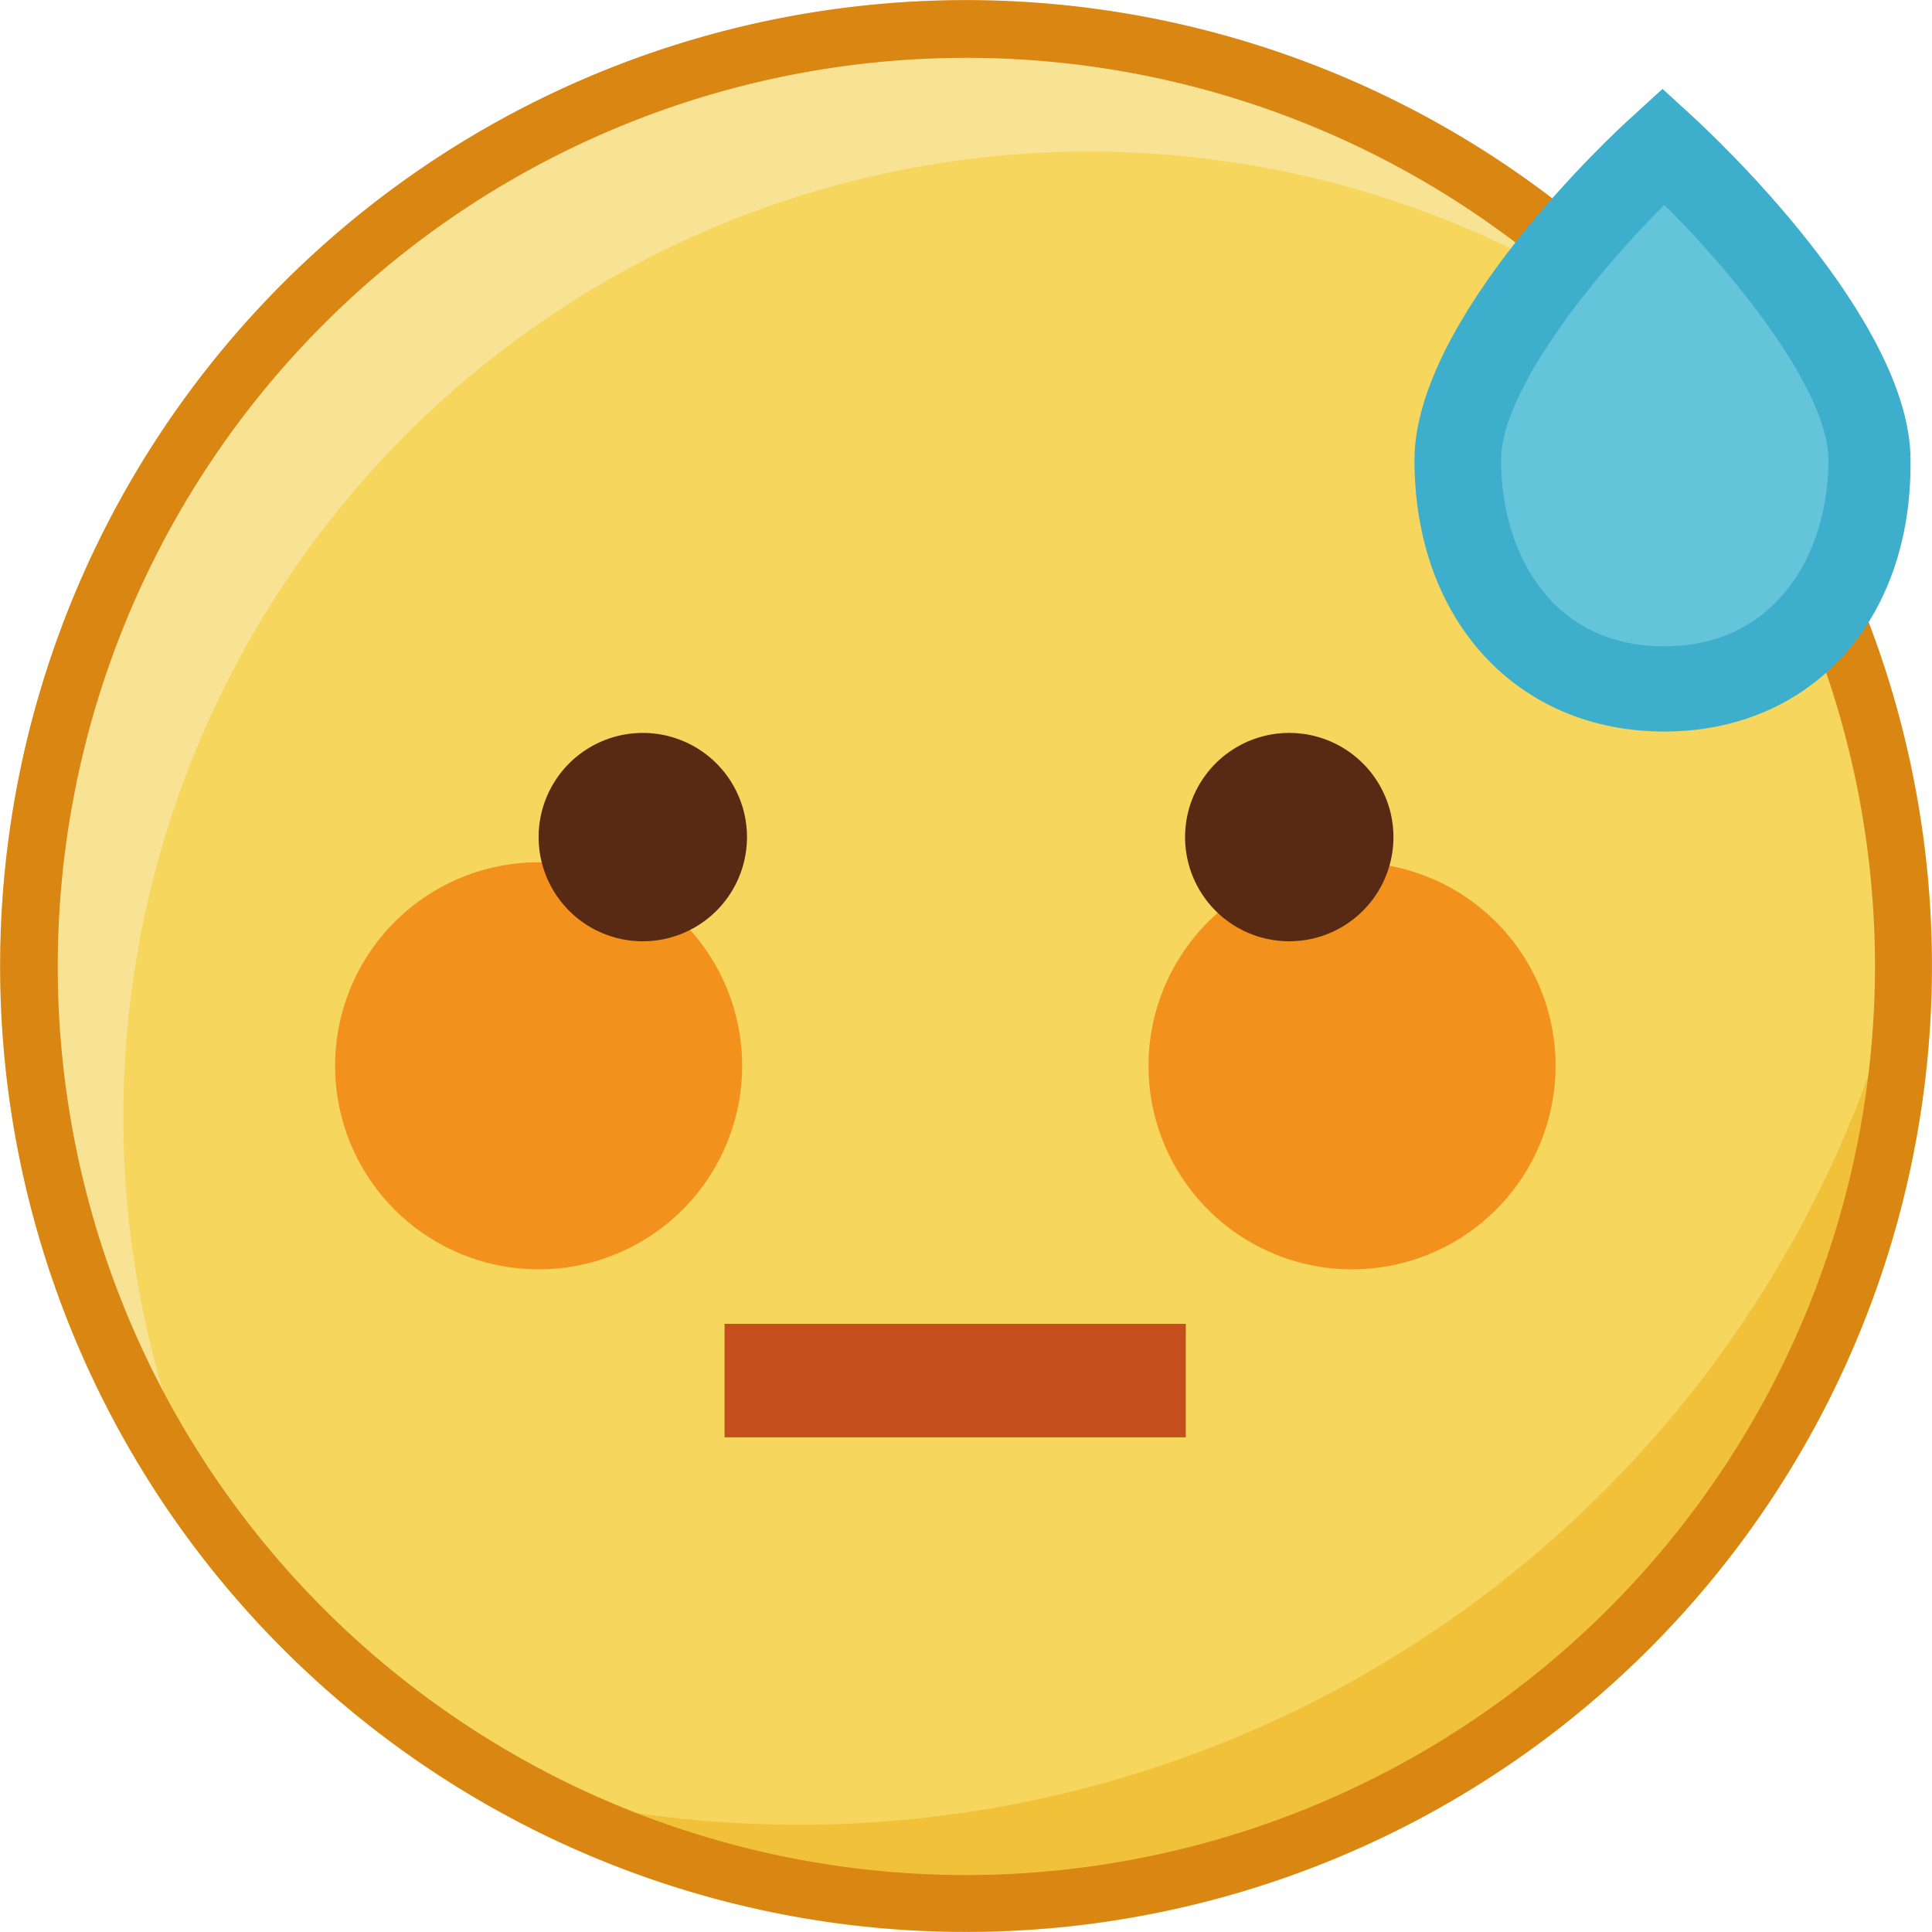 <?xml version="1.0" standalone="no"?><!DOCTYPE svg PUBLIC "-//W3C//DTD SVG 1.1//EN" "http://www.w3.org/Graphics/SVG/1.1/DTD/svg11.dtd"><svg class="icon" width="200px" height="200.00px" viewBox="0 0 1024 1024" version="1.1" xmlns="http://www.w3.org/2000/svg"><path d="M512.017 512.06m-511.94 0a511.94 511.94 0 1 0 1023.88 0 511.94 511.94 0 1 0-1023.88 0Z" fill="#F8E294" /><path d="M65.35 592.325a511.94 511.94 0 0 0 21.026 144.989A481.772 481.772 0 1 0 819.181 141.087 511.94 511.94 0 0 0 65.35 592.325z" fill="#F6D65D" /><path d="M427.182 967.138a602.078 602.078 0 0 1-171.134-23.769 489.268 489.268 0 0 0 748.529-417.779 603.358 603.358 0 0 1-577.395 441.548z" fill="#F2C13A" /><path d="M939.853 230.859A511.94 511.94 0 1 0 1023.957 512.06a511.94 511.94 0 0 0-84.104-281.201zM512.017 993.832A481.589 481.589 0 1 1 993.789 512.06 482.138 482.138 0 0 1 512.017 993.832z" fill="#D98613" /><path d="M285.484 564.9m-107.873 0a107.873 107.873 0 1 0 215.746 0 107.873 107.873 0 1 0-215.746 0Z" fill="#F2921D" /><path d="M716.61 564.9m-107.873 0a107.873 107.873 0 1 0 215.746 0 107.873 107.873 0 1 0-215.746 0Z" fill="#F2921D" /><path d="M340.7 443.68m-55.216 0a55.216 55.216 0 1 0 110.433 0 55.216 55.216 0 1 0-110.433 0Z" fill="#582A14" /><path d="M683.334 443.68m-55.216 0a55.216 55.216 0 1 0 110.433 0 55.216 55.216 0 1 0-110.433 0Z" fill="#582A14" /><path d="M991.047 243.84C991.047 310.941 950.823 365.792 882.077 365.792s-109.701-54.851-109.701-121.403 109.701-166.563 109.701-166.563 108.97 98.914 108.97 166.015z" fill="#63C4DA" /><path d="M882.077 387.732C804.554 387.732 749.704 329.225 749.704 243.84c0-74.78 104.399-172.414 116.283-182.836l15.175-13.896 15.175 13.896c11.884 10.787 116.283 108.422 116.283 182.836 0.914 85.384-53.022 143.892-130.545 143.892z m0-279.19c-38.395 38.578-86.481 98.914-86.481 135.298 0 49.183 26.694 98.731 86.481 98.731S969.106 292.657 969.106 243.84c0-36.567-48.817-97.451-87.03-135.298z" fill="#3DAFCC" /><path d="M384.032 701.661l244.451 0 0 60.153-244.451 0 0-60.153Z" fill="#C44F1C" /></svg>